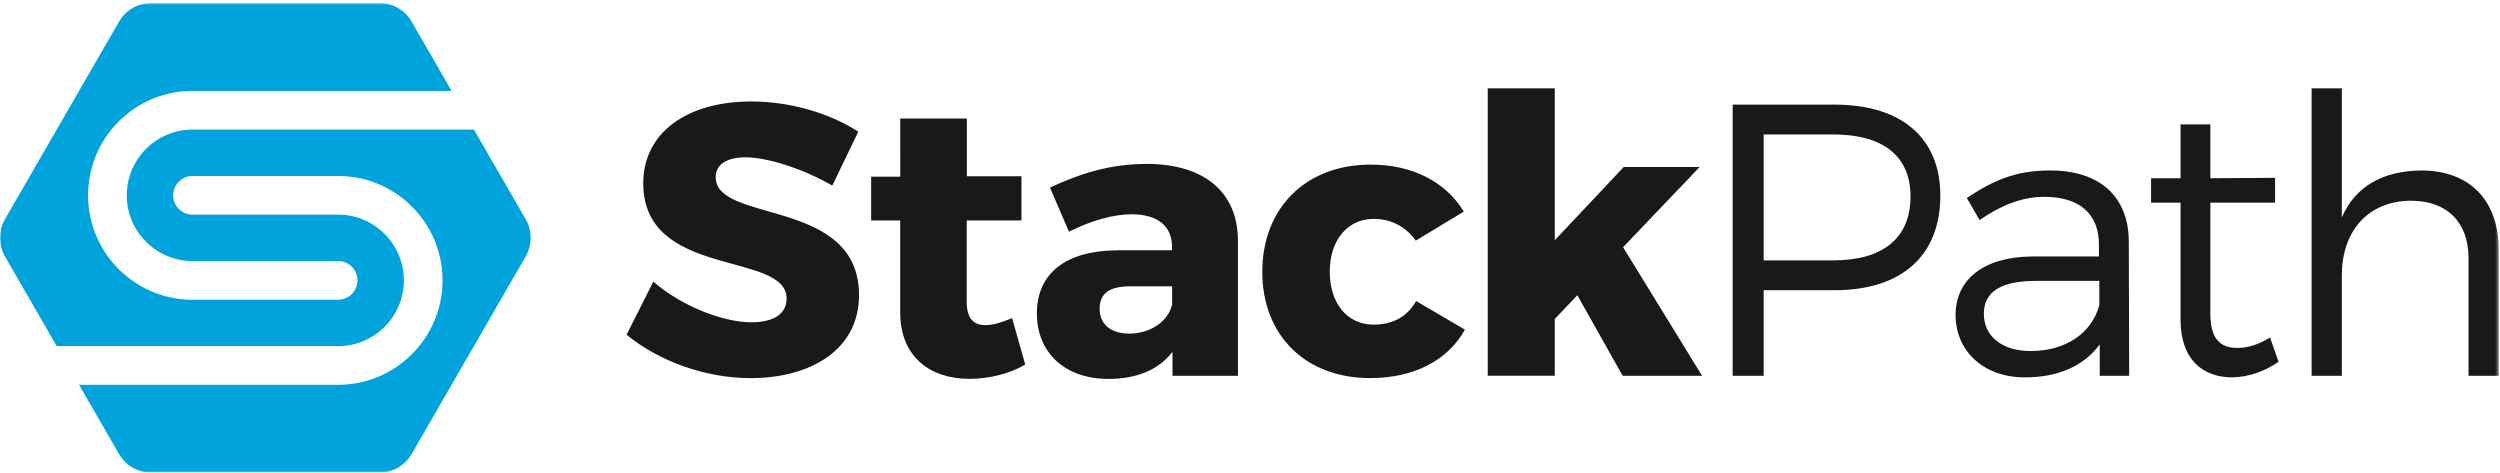 <svg xmlns="http://www.w3.org/2000/svg" xmlns:xlink="http://www.w3.org/1999/xlink" width="767" height="145" viewBox="0 0 767 145"><defs><path id="a" d="M0 144.94V.935h766.61V144.94z"/></defs><g fill="none" fill-rule="evenodd"><path fill="#1A1918" d="M263.313 40.418 255.35 56.94c-8.797-5.11-19.852-8.677-26.627-8.677-5.468 0-9.153 2.02-9.153 6.06 0 14.385 43.98 6.183 43.98 36.256 0 16.64-14.74 25.43-33.282 25.43-13.908 0-28.17-5.23-38.037-13.32l8.21-16.29c8.56 7.49 21.4 12.48 30.07 12.48 6.66 0 10.82-2.5 10.82-7.25 0-14.74-43.98-5.94-43.98-35.42 0-15.34 13.2-25.08 33.16-25.08 12.01 0 24.25 3.68 32.81 9.27m51.24 71.44c-4.63 2.73-10.93 4.39-17.11 4.39-12.36 0-21.27-7.01-21.27-20.33V67.63h-8.912V54.2h8.917V36.37h20.44v17.71h16.76v13.55H296.6v25.09c0 4.993 2.14 7.133 5.944 7.013 2.14 0 4.874-.83 7.965-2.138l4.04 14.265m45.05-18.31v-5.705h-12.96c-6.18 0-9.28 2.14-9.28 6.895 0 4.636 3.33 7.607 9.03 7.607 6.41 0 11.88-3.566 13.19-8.796zm20.2-20.088v41.84h-20.08v-7.37c-4.16 5.47-10.94 8.32-19.62 8.32-13.67 0-21.99-8.32-21.99-20.087 0-12.124 8.67-19.256 24.6-19.374h16.88v-.95c0-6.3-4.16-10.1-12.49-10.1-5.35 0-12.36 1.9-19.14 5.35l-5.83-13.55c9.985-4.63 19.02-7.25 29.717-7.25 17.59 0 27.816 8.68 27.935 23.18zm69.3-8.557-14.74 8.914c-2.97-4.16-7.37-6.66-12.96-6.66-7.97 0-13.43 6.54-13.43 16.16 0 9.86 5.46 16.28 13.43 16.28 5.82 0 10.34-2.38 13.07-7.25l14.97 8.79c-5.23 9.39-15.57 14.86-29.12 14.86-19.73 0-33.048-13.08-33.048-32.57 0-19.73 13.43-32.93 33.28-32.93 12.72 0 22.94 5.23 28.53 14.38m27.92 32.92v17.48h-20.56V27.1h20.564v46.6l21.16-22.466h23.3L497.96 75.84l24.25 39.463h-24.37L483.93 90.58l-6.894 7.25m64.056-17.95h21.396c14.977 0 23.654-6.655 23.654-19.61 0-12.602-8.677-19.02-23.654-19.02h-21.396v38.63zm21.752-47.784c20.564 0 32.45 10.224 32.45 27.934 0 18.425-11.886 29.004-32.45 29.004h-21.752v26.27h-9.51v-83.21h31.262zM644.07 93.67v-7.49h-19.495c-10.46 0-15.928 3.21-15.928 10.105 0 6.894 5.587 11.41 14.383 11.41 10.58 0 18.662-5.348 21.04-14.025zm.118 12.004c-4.993 6.776-12.956 10.104-22.942 10.104-12.956 0-21.276-8.32-21.276-19.136 0-10.936 8.677-17.83 23.417-17.95h20.564v-3.685c0-9.152-5.7-14.62-16.76-14.62-6.89 0-13.31 2.614-19.85 7.132l-3.92-6.78c8.09-5.35 14.86-8.44 25.56-8.44 15.46 0 24.01 8.2 24.13 21.63l.12 41.36h-9.03v-9.63zm54.87 5.35c-4.398 2.972-9.153 4.636-14.146 4.754-9.152 0-15.927-5.468-15.927-17.83V62.172h-9.034v-7.49h9.04V38.16h9.15v16.52l19.85-.117v7.608h-19.85v34.12c0 7.61 2.97 10.46 8.32 10.46 3.21 0 6.54-1.07 9.99-3.21l2.62 7.49"/><mask id="b" fill="#fff"><use xlink:href="#a"/></mask><path fill="#1A1918" d="M766.61 76.67v38.633h-9.27V79.168c0-11.054-6.656-17.592-17.71-17.592-13.314.118-21.16 9.51-21.16 22.94v30.787h-9.27V27.105h9.27v39.582c4.28-9.747 12.838-14.265 24.37-14.383 14.975 0 23.77 9.272 23.77 24.367" mask="url(#b)"/><path fill="#00A3DB" d="M145.405 39.76h-86.35c-11.113 0-20.158 9.043-20.158 20.158 0 11.118 9.045 20.162 20.16 20.162h44.673a5.937 5.937 0 0 1 5.936 5.94 5.937 5.937 0 0 1-5.936 5.938H59.056c-17.663 0-32.03-14.376-32.03-32.04s14.367-32.03 32.03-32.03h79.495L126.3 6.668a11.461 11.461 0 0 0-9.93-5.734H46.434a11.466 11.466 0 0 0-9.93 5.733L1.536 67.234a11.469 11.469 0 0 0 0 11.467L17.4 106.18h86.346c11.118 0 20.163-9.04 20.163-20.156 0-11.12-9.05-20.166-20.17-20.166H59.07a5.935 5.935 0 0 1-.001-11.871h44.67c17.66 0 32.03 14.37 32.03 32.037 0 17.663-14.37 32.033-32.04 32.033H24.25L36.5 139.27a11.466 11.466 0 0 0 9.93 5.733h69.936a11.47 11.47 0 0 0 9.93-5.736l34.97-60.565a11.46 11.46 0 0 0 0-11.467l-15.86-27.474" mask="url(#b)"/></g></svg>